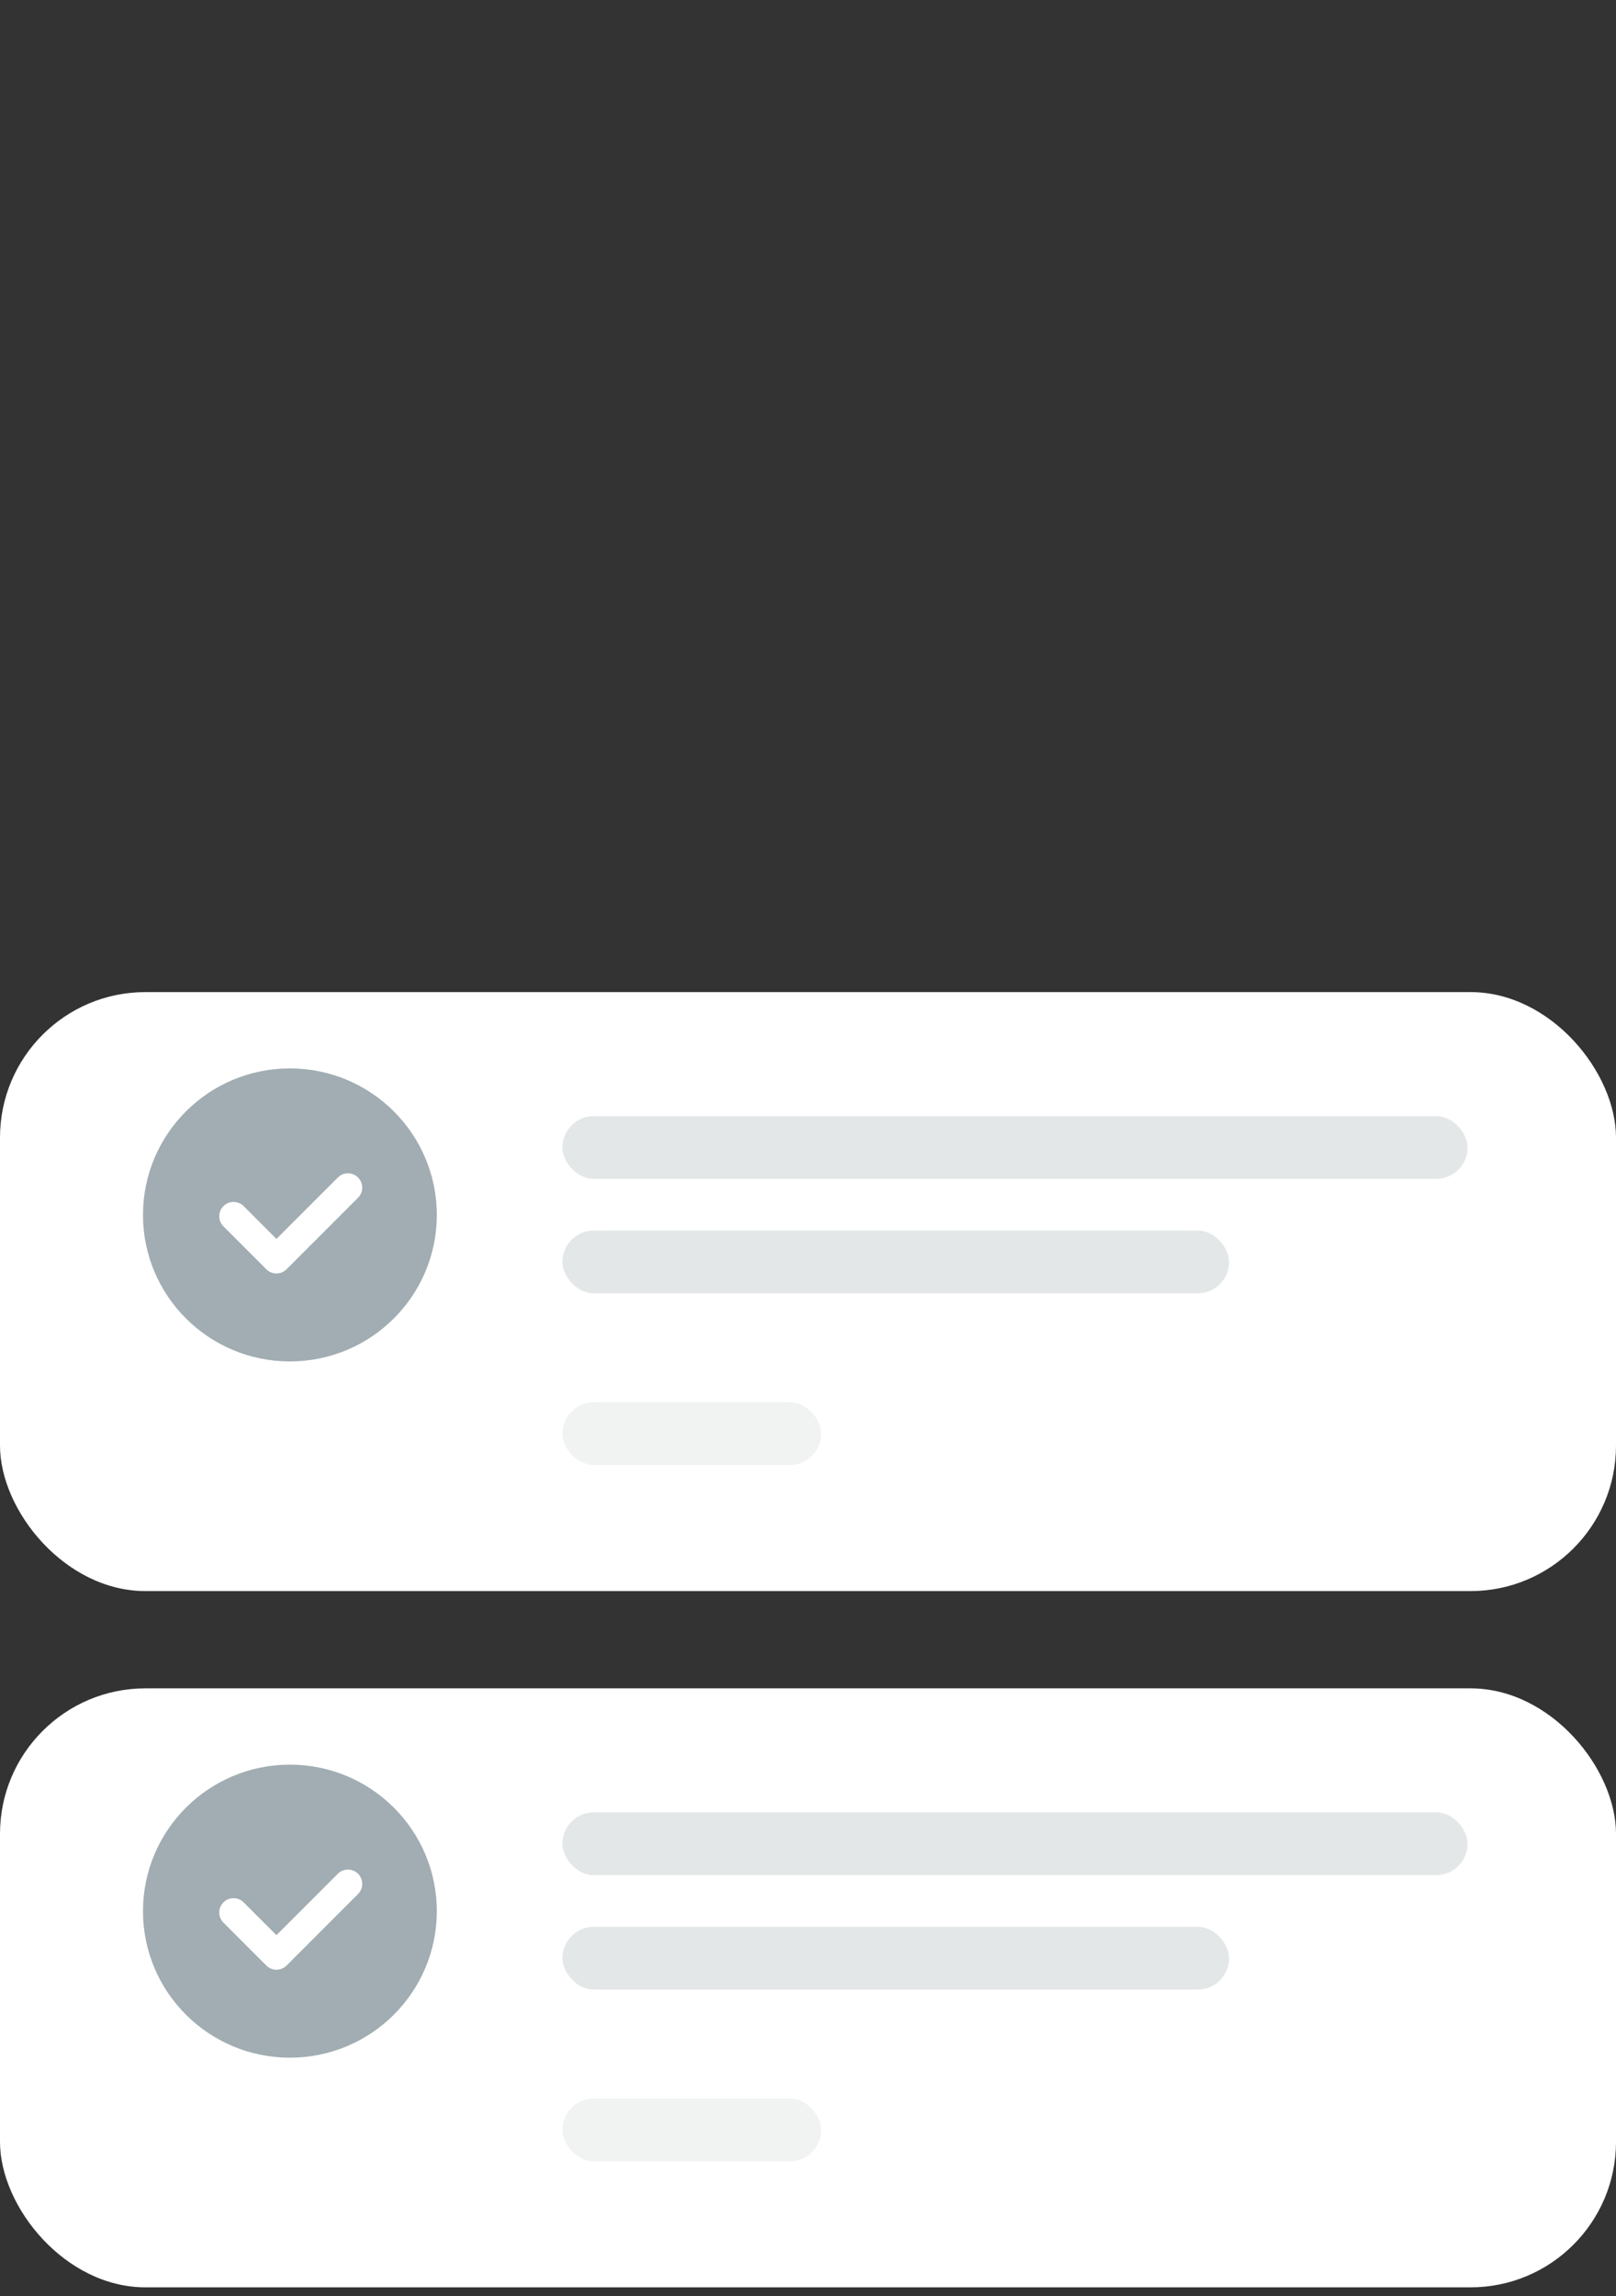 <svg width="150" height="213" viewBox="0 0 150 213" fill="none" xmlns="http://www.w3.org/2000/svg">
<rect x="0" y="0" width="150" height="213" fill="#333333" stroke="none"/>
<rect y="156.629" width="150" height="55.568" rx="13.5" fill="white"/>
<rect opacity="0.3" x="52.206" y="168.132" width="84.016" height="5.825" rx="2.913" fill="#A1ADB2"/>
<rect opacity="0.3" x="52.206" y="178.75" width="61.877" height="5.825" rx="2.913" fill="#A1ADB2"/>
<rect opacity="0.15" x="52.206" y="194.677" width="24.026" height="5.825" rx="2.913" fill="#A1ADB2"/>
<ellipse cx="26.909" cy="177.299" rx="13.636" ry="13.592" fill="#A1ADB2"/>
<path d="M24.722 182.343C24.982 182.602 25.321 182.732 25.66 182.732C26 182.732 26.339 182.602 26.599 182.343L33.235 175.706C33.754 175.188 33.754 174.348 33.235 173.829C32.717 173.311 31.877 173.311 31.358 173.829L25.66 179.527L22.617 176.484C22.099 175.966 21.259 175.966 20.74 176.484C20.222 177.002 20.222 177.842 20.74 178.361L24.722 182.343Z" fill="white"/>
<rect y="92.037" width="150" height="55.568" rx="13.5" fill="white"/>
<rect opacity="0.3" x="52.206" y="103.54" width="84.016" height="5.825" rx="2.913" fill="#A1ADB2"/>
<rect opacity="0.3" x="52.206" y="114.158" width="61.877" height="5.825" rx="2.913" fill="#A1ADB2"/>
<rect opacity="0.15" x="52.206" y="130.085" width="24.026" height="5.825" rx="2.913" fill="#A1ADB2"/>
<ellipse cx="26.909" cy="112.708" rx="13.636" ry="13.592" fill="#A1ADB2"/>
<path d="M24.722 117.751C24.982 118.01 25.321 118.14 25.66 118.14C26 118.14 26.339 118.01 26.599 117.751L33.235 111.114C33.754 110.596 33.754 109.756 33.235 109.238C32.717 108.719 31.877 108.719 31.358 109.238L25.66 114.935L22.617 111.892C22.099 111.374 21.259 111.374 20.74 111.892C20.222 112.411 20.222 113.251 20.74 113.769L24.722 117.751Z" fill="white"/>
</svg>
